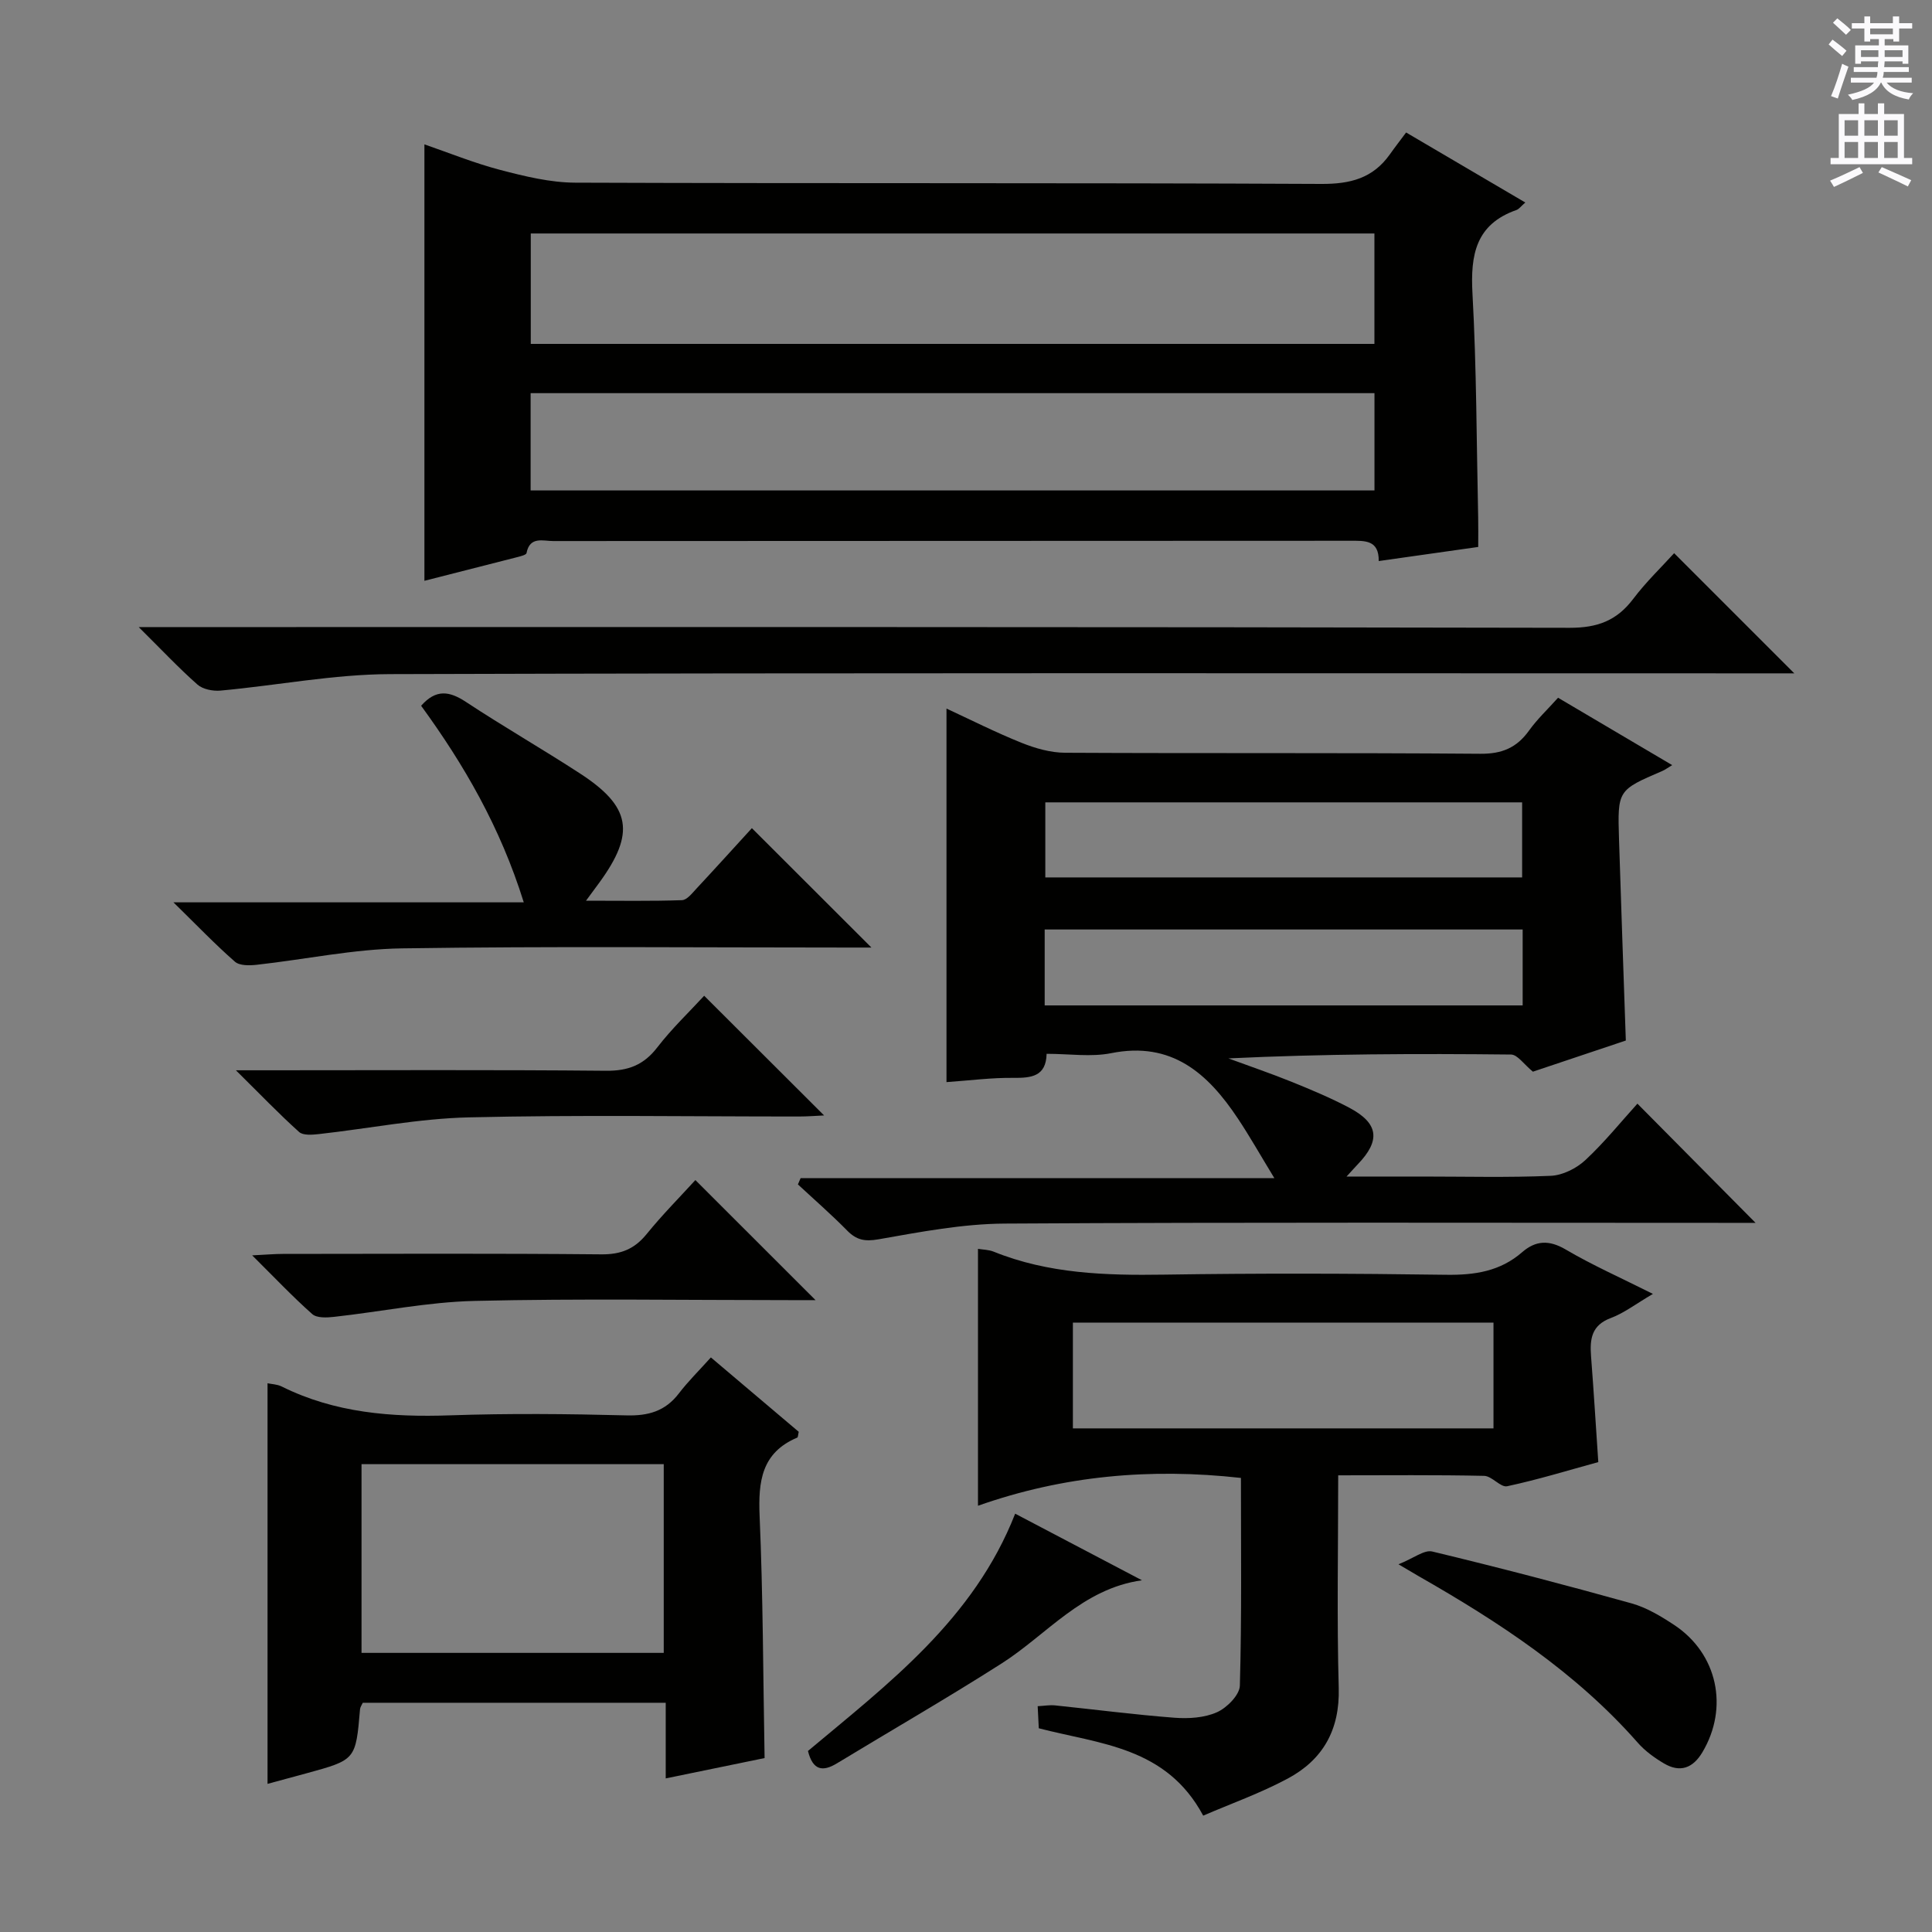 <svg enable-background="new 0 0 400 400" viewBox="0 0 400 400" xmlns="http://www.w3.org/2000/svg"><rect x="0" y="0" width="400" height="400" fill="#808080" stroke="none"/><g fill="#010100"><path d="m87.87 120.25c0-30.43 0-60.13 0-90.36 4.94 1.7 10.24 3.86 15.73 5.3 5.06 1.32 10.33 2.61 15.51 2.63 51.49.19 102.97.01 154.46.26 6.02.03 10.67-1.18 14.17-6.1 1.06-1.5 2.19-2.95 3.38-4.55 8.7 5.12 16.51 9.7 24.68 14.5-.91.78-1.31 1.37-1.84 1.55-8.43 2.96-9.54 9.28-9.1 17.29.85 15.45.84 30.94 1.18 46.41.04 1.82.01 3.64.01 6.06-6.84.97-13.51 1.92-20.6 2.92.06-4.42-2.87-4.2-5.95-4.2-54.99.04-109.97.02-164.96.06-2.11 0-4.85-1.04-5.53 2.49-.07.36-1.1.62-1.73.79-6.57 1.69-13.14 3.35-19.41 4.95zm196.69-71.91c-58.42 0-116.56 0-174.67 0v22.86h174.67c0-7.82 0-15.24 0-22.86zm.01 33.06c-58.55 0-116.5 0-174.71 0v20.14h174.71c0-6.84 0-13.27 0-20.14z"/><path d="m317.37 221.88c-1.85-1.51-3.18-3.54-4.53-3.55-19.42-.21-38.85-.14-58.51.8 4.4 1.62 8.85 3.13 13.19 4.89 4 1.62 8 3.3 11.81 5.31 6.11 3.23 6.55 6.77 1.78 11.73-.52.54-1.02 1.11-2.32 2.53h15.81c8.83 0 17.67.23 26.48-.15 2.46-.11 5.31-1.54 7.15-3.25 4-3.73 7.46-8.03 10.78-11.69 8.16 8.23 16.27 16.42 24.46 24.68-1.22 0-3.12 0-5.01 0-50.14 0-100.29-.15-150.43.15-8.72.05-17.48 1.73-26.11 3.25-2.89.51-4.6.16-6.55-1.83-3.25-3.31-6.77-6.37-10.17-9.53.19-.43.37-.87.56-1.3h98.08c-3.02-4.97-5.15-8.74-7.55-12.34-6.21-9.34-13.69-16.05-26.25-13.53-4.16.83-8.63.13-13.35.13-.11 4.71-3.17 5.02-6.94 4.98-4.42-.05-8.85.53-13.79.88 0-25.92 0-51.43 0-77.34 4.84 2.24 10.09 4.9 15.54 7.09 2.84 1.14 6.01 2.05 9.03 2.06 28.65.15 57.31-.02 85.96.21 4.48.04 7.53-1.25 10.07-4.79 1.71-2.39 3.9-4.44 6.02-6.81 8.02 4.74 15.71 9.28 23.63 13.95-.94.56-1.47.97-2.06 1.22-9.22 3.96-9.27 3.96-8.95 14.14.43 13.77.93 27.54 1.41 41.66-6.63 2.23-13.34 4.47-19.24 6.45zm-2.12-29.44c-33.22 0-66.11 0-98.96 0v15.72h98.96c0-5.52 0-10.61 0-15.72zm-98.83-26.32v15.54h98.72c0-5.38 0-10.41 0-15.54-33.07 0-65.68 0-98.72 0z"/><path d="m342.22 267.89c-3.54 2.07-5.96 3.96-8.71 4.99-4.03 1.5-4.37 4.38-4.1 7.93.55 7.11.98 14.24 1.5 21.9-6.18 1.69-12.46 3.63-18.87 5-1.36.29-3.14-2.11-4.76-2.15-9.94-.22-19.89-.11-30.22-.11 0 15.11-.29 29.58.11 44.03.24 8.69-3.29 14.87-10.59 18.77-5.62 3.01-11.7 5.17-17.47 7.66-7.66-14.29-21.39-14.8-34.04-18.09-.07-1.37-.14-2.81-.23-4.57 1.37-.07 2.48-.28 3.57-.17 8.25.85 16.49 1.93 24.76 2.56 2.92.22 6.19.02 8.79-1.14 2.06-.92 4.68-3.56 4.74-5.51.4-14.29.22-28.6.22-43-18.72-2.09-36.75-.48-54.44 5.76 0-18.26 0-35.63 0-53.19 1.02.17 2.22.17 3.24.58 11.36 4.59 23.22 4.94 35.26 4.76 19.48-.3 38.98-.25 58.46.03 5.91.08 11.16-.72 15.71-4.68 2.81-2.44 5.57-2.57 9-.56 5.52 3.25 11.42 5.86 18.07 9.2zm-120.09 27.84h87.08c0-7.4 0-14.6 0-21.9-29.24 0-58.1 0-87.08 0z"/><path d="m147.18 281.04c6.65 5.63 12.47 10.56 18.19 15.4-.15.61-.13 1.12-.31 1.2-7.41 3.13-8.09 9.08-7.79 16.24.71 16.44.72 32.9 1.03 50.11-6.14 1.26-13.02 2.68-20.47 4.21 0-5.45 0-10.39 0-15.66-21.2 0-41.93 0-62.72 0-.2.45-.53.88-.57 1.34-.89 10.47-.89 10.47-11.04 13.25-2.68.73-5.36 1.45-8.11 2.2 0-27.87 0-55.27 0-82.94.83.18 1.98.2 2.91.66 11.05 5.5 22.8 6.4 34.92 5.98 12.15-.42 24.32-.3 36.48.01 4.54.12 8.03-.87 10.84-4.53 1.91-2.5 4.18-4.73 6.64-7.47zm-72.33 22.1v39.07h62.57c0-13.25 0-26.11 0-39.07-21.02 0-41.63 0-62.57 0z"/><path d="m346.61 114.53c8.34 8.34 16.31 16.32 24.88 24.88-2.28 0-4.33 0-6.37 0-94.8 0-189.6-.13-284.4.16-11.69.04-23.36 2.34-35.06 3.41-1.57.14-3.66-.26-4.77-1.24-3.85-3.4-7.38-7.16-12.17-11.91h6.86c96.47 0 192.93-.06 289.4.15 5.75.01 9.75-1.48 13.14-5.96 2.68-3.55 5.93-6.66 8.49-9.49z"/><path d="m108.44 186.82c-4.87-15.61-12.41-28.56-21.25-40.7 3.1-3.51 5.88-3.03 9.27-.8 7.76 5.12 15.85 9.76 23.64 14.83 10.56 6.87 11.45 12.32 4.02 22.54-.68.93-1.36 1.85-2.79 3.79 7.21 0 13.54.11 19.87-.11 1.04-.04 2.12-1.46 3.01-2.41 3.96-4.25 7.86-8.56 11.46-12.5 8.23 8.22 16.3 16.28 24.75 24.72-1.44 0-3.11 0-4.78 0-30.8 0-61.61-.29-92.41.17-10.04.15-20.05 2.29-30.09 3.4-1.49.16-3.53.21-4.5-.64-4.08-3.57-7.84-7.5-12.73-12.29z"/><path d="m145.79 206.16c8.37 8.36 16.45 16.42 24.83 24.78-1.73.08-3.46.22-5.19.22-22.79.01-45.59-.36-68.37.18-10.37.24-20.69 2.31-31.04 3.46-1.37.15-3.27.31-4.1-.44-4.14-3.72-8-7.75-13.08-12.77h6.79c23.29 0 46.58-.12 69.87.1 4.6.04 7.8-1.21 10.61-4.87 3.02-3.91 6.64-7.35 9.68-10.66z"/><path d="m143.97 244.32c8.41 8.41 16.48 16.47 24.88 24.86-1.72 0-3.46 0-5.19 0-21.81 0-43.62-.35-65.42.16-9.71.23-19.37 2.23-29.07 3.3-1.5.17-3.57.27-4.52-.57-4.05-3.59-7.78-7.54-12.44-12.16 2.89-.14 4.62-.3 6.35-.3 21.97-.02 43.95-.12 65.92.09 4.06.04 6.87-1.09 9.39-4.19 3.25-4 6.88-7.66 10.1-11.19z"/><path d="m289.54 323.87c3.16-1.26 5.33-3.04 6.98-2.65 13.82 3.32 27.58 6.92 41.27 10.74 3.12.87 6.09 2.66 8.83 4.47 8.99 5.94 11.35 17.12 5.84 26.36-1.97 3.31-4.64 4.27-7.95 2.31-1.97-1.16-3.93-2.58-5.43-4.29-12.81-14.57-28.74-24.99-45.38-34.49-.85-.49-1.69-1-4.16-2.45z"/><path d="m236.43 327.18c-12.35 1.73-19.67 11.24-29.07 17.23-11.2 7.14-22.72 13.78-34.08 20.67-2.9 1.76-4.98 1.53-6-2.56 16.63-13.93 34.34-27.26 42.9-49.13 9.08 4.76 17.66 9.28 26.25 13.79z"/></g><path d="m378.6 9.2.8-1c.9.7 1.9 1.4 2.9 2.3l-.9 1.1c-1.1-.9-2-1.7-2.8-2.4zm.5 10.7c.9-2.1 1.6-4.3 2.3-6.7.4.2.8.4 1.3.6-.7 2.1-1.5 4.3-2.2 6.6zm.4-15.2.9-.9c1 .8 2 1.6 2.8 2.4l-1 1c-1-.9-1.9-1.8-2.7-2.5zm12.5-1.3h1.2v1.4h2.7v1.1h-2.7v2.7h-1.2v-.5h-1.8v1.3h4.9v3.8h-1.2v-.5h-3.7c0 .4-.1.9-.1 1.2h5.1v1h-5.2c0 .5-.1.9-.2 1.2h6v1h-5.2c1.1 1.3 2.9 2 5.5 2.2-.4.4-.7.8-.9 1.3-2.9-.5-4.8-1.6-5.7-3.5h-.1c-.8 1.7-2.7 2.9-5.9 3.6-.2-.4-.6-.8-.9-1.1 2.8-.6 4.6-1.4 5.4-2.5h-4.8v-1h5.3c.1-.3.2-.7.2-1.2h-4.9v-1h5c0-.4 0-.8.1-1.2h-3.6v.5h-1.2v-3.8h4.9v-1.3h-1.8v.5h-1.2v-2.7h-2.6v-1.1h2.6v-1.4h1.2v1.4h4.7v-1.4zm-6.7 8.4h3.6c0-.4 0-.9 0-1.4h-3.6zm1.9-4.7h4.7v-1.2h-4.7zm6.7 3.3h-3.7v1.4h3.7z" fill="#fbfafc"/><path d="m384.7 21.4h1.3v2.2h2.8v-2.2h1.3v2.2h4.1v9.1h1.7v1.3h-16.9v-1.3h1.7v-9.1h4.1v-2.2zm.3 13.2.7 1.2c-1.8.9-3.8 1.9-6 2.9-.2-.4-.5-.8-.8-1.3 2.4-1 4.4-2 6.1-2.8zm-3.1-6.5h2.8v-3.2h-2.8zm0 4.6h2.8v-3.3h-2.8zm4.1-4.6h2.8v-3.2h-2.8zm0 4.6h2.8v-3.3h-2.8zm3.6 1.9c2.1.9 4.1 1.8 6.1 2.7l-.7 1.3c-2.2-1.1-4.2-2-6.1-2.9zm3.3-9.7h-2.8v3.2h2.8zm-2.8 7.8h2.8v-3.3h-2.8z" fill="#fbfafc"/></svg>